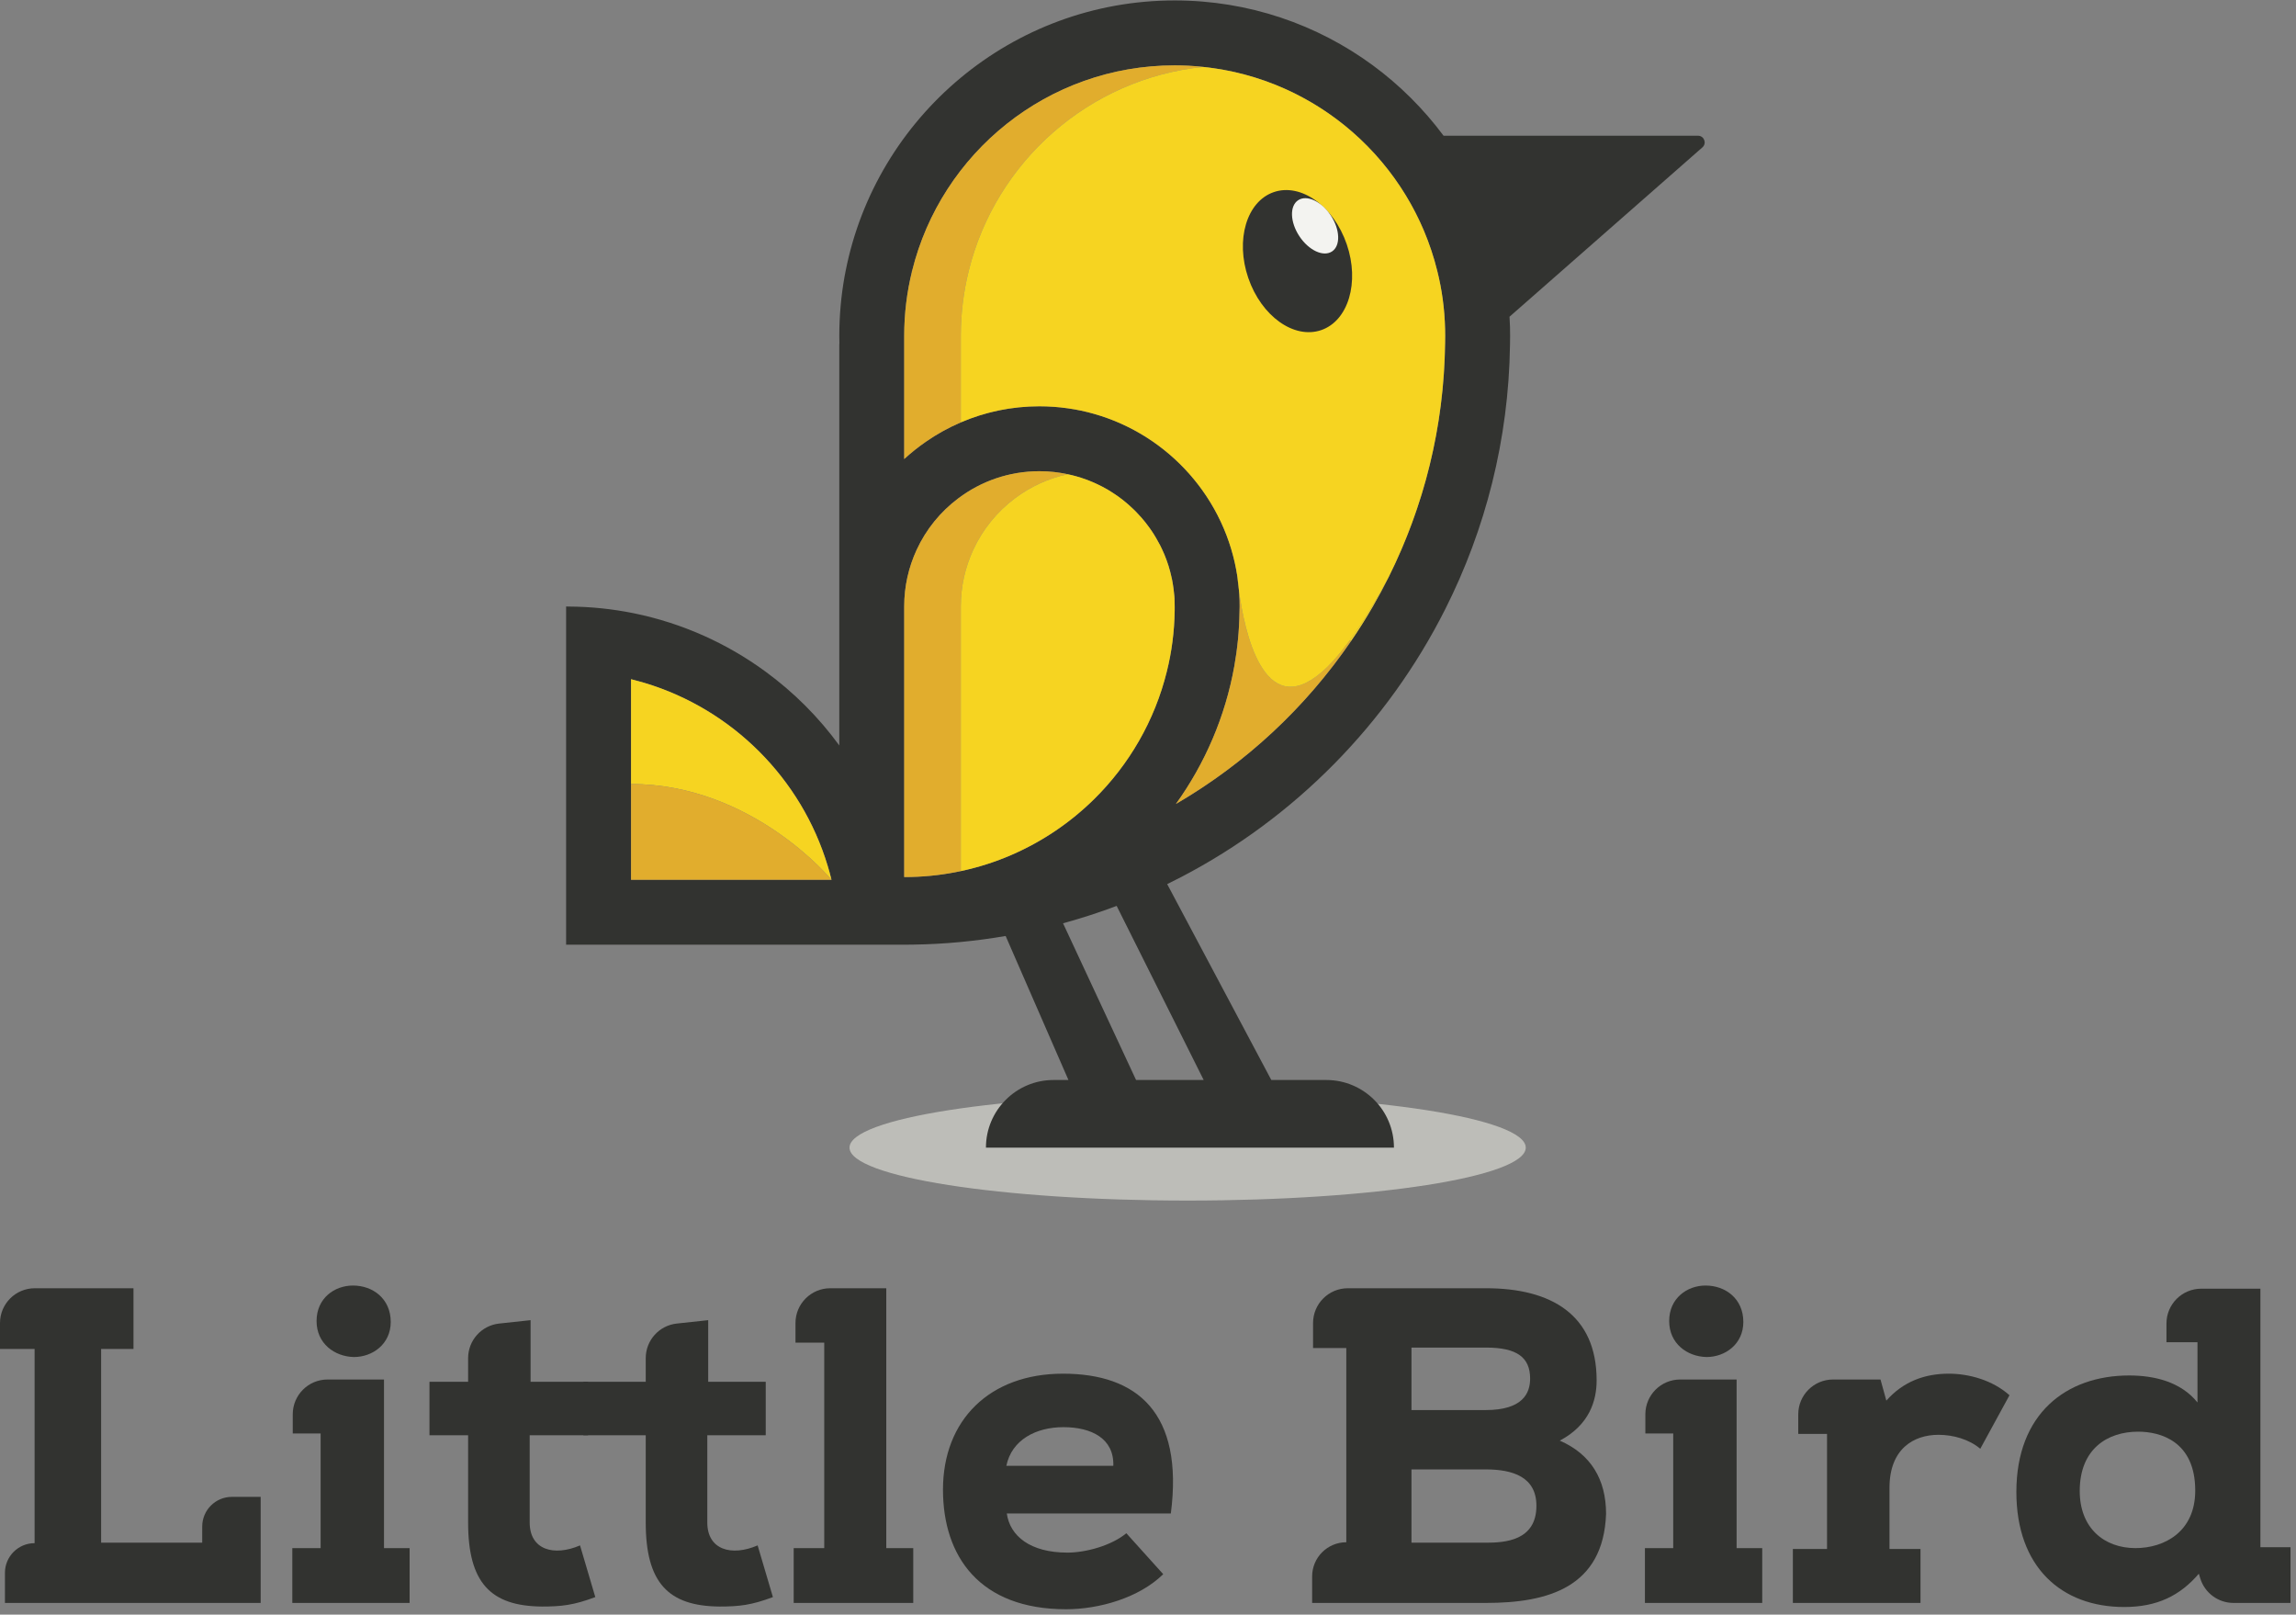 <?xml version="1.0" encoding="UTF-8"?>
<svg width="330px" height="232px" viewBox="0 0 330 232" version="1.1" xmlns="http://www.w3.org/2000/svg" xmlns:xlink="http://www.w3.org/1999/xlink">
    <rect x="0" y="0" width="330" height="232" fill="#808080" stroke="none"/>
    <!-- Generator: Sketch 51.2 (57519) - http://www.bohemiancoding.com/sketch -->
    <title>little-bird-logo</title>
    <desc>Created with Sketch.</desc>
    <defs></defs>
    <g id="little-bird-logo" stroke="none" stroke-width="1" fill="none" fill-rule="evenodd">
        <path d="M122.1,164.9 C122.1,169.102 143.857,172.507 170.696,172.507 C197.536,172.507 219.294,169.102 219.294,164.9 C219.294,160.7 197.536,157.295 170.696,157.295 C143.857,157.295 122.1,160.7 122.1,164.9" id="Fill-1" fill="#BDBDB8"></path>
        <path d="M207.699,49.273 C207.536,63.067 203.772,75.989 197.312,87.155 C190.516,98.896 180.742,108.692 169.017,115.52 C173.177,109.727 176.108,102.985 177.406,95.715 C177.857,93.204 178.114,90.615 178.153,87.987 C178.161,87.707 178.168,87.427 178.168,87.147 C178.168,86.867 178.161,86.595 178.161,86.323 C178.153,86.222 178.153,86.121 178.146,86.02 C177.655,73.369 168.962,62.794 157.252,59.467 C154.757,58.759 152.121,58.378 149.399,58.378 C143.335,58.378 137.698,60.268 133.056,63.487 C131.967,64.241 130.933,65.065 129.961,65.959 L129.961,48.27 C129.961,45.059 130.35,41.941 131.088,38.955 C130.715,38.948 131.096,38.94 131.096,38.94 C135.272,21.974 150.589,9.394 168.838,9.394 C187.087,9.394 202.404,21.974 206.58,38.94 C207.248,41.614 207.629,44.406 207.699,47.267 C207.715,47.602 207.715,47.936 207.715,48.27 C207.715,48.605 207.715,48.939 207.699,49.273 Z M168.83,87.785 C168.783,90.771 168.402,93.678 167.711,96.462 C165.969,103.545 162.291,109.859 157.268,114.82 C157.26,114.82 157.26,114.82 157.26,114.82 C150.457,121.53 141.204,125.752 130.964,126.008 C130.63,126.016 130.295,126.024 129.961,126.024 L129.961,87.147 C129.961,84.247 130.599,81.494 131.742,79.022 C133.095,76.067 135.17,73.517 137.744,71.596 C140.987,69.155 145.03,67.709 149.399,67.709 C152.65,67.709 155.713,68.509 158.403,69.917 C158.94,70.189 159.461,70.492 159.959,70.827 C160.977,71.48 161.918,72.226 162.789,73.058 C163.006,73.26 163.224,73.47 163.426,73.696 C163.846,74.124 164.243,74.582 164.616,75.049 C164.811,75.29 164.989,75.531 165.16,75.772 C165.635,76.417 166.063,77.094 166.436,77.793 C166.646,78.151 166.832,78.517 167.003,78.89 C167.252,79.403 167.47,79.932 167.664,80.476 C167.866,81.012 168.037,81.564 168.185,82.124 C168.286,82.498 168.371,82.878 168.449,83.259 C168.496,83.485 168.543,83.718 168.573,83.951 C168.62,84.185 168.651,84.418 168.675,84.651 C168.706,84.884 168.737,85.126 168.753,85.367 C168.783,85.577 168.799,85.794 168.807,86.004 L168.807,86.082 C168.814,86.105 168.814,86.121 168.814,86.144 C168.814,86.222 168.822,86.307 168.822,86.385 C168.83,86.642 168.838,86.891 168.838,87.147 C168.838,87.357 168.838,87.567 168.83,87.785 Z M173.004,155.182 L163.285,155.182 L152.79,132.664 C155.402,131.949 157.983,131.117 160.495,130.168 L173.004,155.182 Z M90.695,126.413 L90.695,97.597 C91.356,97.76 92.018,97.939 92.663,98.134 C105.251,101.92 115.188,111.857 118.975,124.445 C119.06,124.726 119.138,125.005 119.215,125.285 C119.317,125.659 119.418,126.032 119.511,126.413 L90.695,126.413 Z M244.049,19.501 L207.481,19.501 C204.612,15.652 201.184,12.231 197.312,9.386 C189.334,3.523 179.482,0.063 168.838,0.063 C145.45,0.063 125.895,16.803 121.541,38.94 C121.486,39.189 121.439,39.445 121.393,39.702 C120.895,42.478 120.631,45.347 120.631,48.27 C120.631,48.644 120.639,49.024 120.647,49.397 C120.639,49.397 120.639,49.397 120.631,49.405 L120.631,107.114 C117.661,103.04 114.068,99.448 109.994,96.478 C104.466,92.434 98.051,89.534 91.1,88.119 C88.075,87.505 84.95,87.17 81.754,87.155 C81.622,87.147 81.497,87.147 81.365,87.147 L81.365,135.743 L129.961,135.743 C130.397,135.743 130.84,135.735 131.275,135.728 C135.793,135.665 140.217,135.23 144.54,134.491 L153.565,155.182 L151.427,155.182 C146.062,155.182 141.708,159.536 141.708,164.9 L200.35,164.9 C200.35,162.218 199.261,159.784 197.504,158.027 C195.739,156.271 193.313,155.182 190.631,155.182 L182.723,155.182 L167.757,127.035 C168.434,126.7 169.103,126.366 169.764,126.024 C186.084,117.533 199.419,104.012 207.715,87.543 C213.5,76.083 216.835,63.191 217.029,49.585 C217.045,49.149 217.045,48.706 217.045,48.27 C217.045,47.835 217.045,47.392 217.029,46.956 C217.015,46.474 216.983,45.992 216.96,45.51 L244.679,21.181 C245.348,20.598 244.936,19.501 244.049,19.501 Z" id="Fill-2" fill="#323330"></path>
        <path d="M193.996,92.014 L194.176,92.115 C195.286,90.51 196.33,88.85 197.307,87.155 C198.104,85.774 198.866,84.36 199.585,82.924 C197.542,86.728 195.69,89.713 193.996,92.014" id="Fill-3" fill="#F6D421"></path>
        <path d="M194.176,92.115 C187.655,101.666 179.047,109.679 169.014,115.515 C173.177,109.724 176.106,102.99 177.408,95.718 C177.857,93.204 178.115,90.611 178.149,87.985 C178.16,87.705 178.172,87.424 178.172,87.144 C178.172,86.863 178.16,86.594 178.16,86.324 C178.149,86.223 178.149,86.122 178.149,86.021 C178.138,85.685 178.115,85.348 178.093,85.011 C178.923,91.172 182.369,107.906 193.996,92.014 L194.176,92.115" id="Fill-4" fill="#E1AD2D"></path>
        <path d="M172.908,9.615 C156.488,11.31 143.1,23.251 139.228,38.94 C139.228,38.94 138.857,38.952 139.228,38.952 C138.487,41.937 138.094,45.057 138.094,48.267 L138.094,60.691 C136.321,61.454 134.626,62.386 133.055,63.485 C131.966,64.237 130.934,65.068 129.958,65.955 L129.958,48.267 C129.958,45.057 130.35,41.937 131.091,38.952 C130.72,38.952 131.091,38.94 131.091,38.94 C135.277,21.971 150.585,9.391 168.834,9.391 C170.214,9.391 171.572,9.458 172.908,9.615" id="Fill-5" fill="#E1AD2D"></path>
        <path d="M207.71,48.267 C207.71,48.604 207.71,48.94 207.699,49.277 C207.554,61.364 204.647,72.767 199.585,82.924 C197.542,86.728 195.69,89.713 193.996,92.014 C192.525,94.023 191.19,95.516 189.967,96.571 C181.538,103.843 178.822,90.398 178.093,85.011 C178.037,84.372 177.97,83.754 177.88,83.137 C177.88,83.092 177.868,83.047 177.868,83.002 C177.857,82.969 177.857,82.946 177.857,82.935 C177.857,82.924 177.857,82.924 177.857,82.924 C176.196,71.667 167.992,62.509 157.251,59.468 C156.028,59.12 154.772,58.85 153.481,58.671 C152.145,58.48 150.787,58.379 149.396,58.379 C145.389,58.379 141.562,59.198 138.094,60.691 L138.094,48.267 C138.094,45.057 138.487,41.937 139.228,38.952 C138.857,38.952 139.228,38.94 139.228,38.94 C143.1,23.251 156.488,11.31 172.908,9.615 C189.327,11.31 202.716,23.251 206.577,38.94 C207.25,41.612 207.632,44.406 207.699,47.268 C207.71,47.605 207.71,47.93 207.71,48.267" id="Fill-6" fill="#F6D421"></path>
        <path d="M153.459,68.143 C150.664,68.738 148.094,69.939 145.883,71.6 C143.313,73.519 141.236,76.066 139.878,79.018 C138.734,81.499 138.094,84.248 138.094,87.144 L138.094,125.167 C135.793,125.661 133.403,125.953 130.967,126.009 C130.631,126.02 130.294,126.02 129.958,126.02 L129.958,87.144 C129.958,84.248 130.597,81.499 131.742,79.018 C133.1,76.066 135.176,73.519 137.746,71.6 C140.99,69.153 145.03,67.705 149.396,67.705 C150.787,67.705 152.145,67.851 153.459,68.143" id="Fill-7" fill="#E1AD2D"></path>
        <path d="M168.834,87.144 L168.834,87.783 C168.789,90.769 168.407,93.675 167.712,96.459 C165.972,103.541 162.291,109.859 157.263,114.819 C153.862,118.175 149.844,120.902 145.4,122.833 C143.077,123.843 140.63,124.628 138.094,125.167 L138.094,87.144 C138.094,84.248 138.734,81.499 139.878,79.018 C141.236,76.066 143.313,73.519 145.883,71.6 C148.094,69.939 150.664,68.738 153.459,68.143 C155.209,68.502 156.87,69.119 158.408,69.916 C158.935,70.186 159.462,70.489 159.957,70.825 C160.978,71.476 161.92,72.228 162.785,73.059 C163.009,73.261 163.222,73.474 163.424,73.698 C163.851,74.125 164.244,74.585 164.614,75.045 C164.805,75.292 164.984,75.528 165.164,75.774 C165.635,76.414 166.062,77.099 166.432,77.795 C166.646,78.154 166.836,78.513 167.005,78.895 C167.251,79.4 167.465,79.927 167.667,80.477 C167.868,81.016 168.037,81.566 168.183,82.127 C168.284,82.497 168.374,82.879 168.452,83.26 C168.497,83.485 168.542,83.721 168.575,83.956 C168.62,84.181 168.654,84.417 168.677,84.652 C168.71,84.888 168.732,85.124 168.755,85.37 C168.789,85.572 168.8,85.797 168.812,85.999 L168.812,86.145 C168.812,86.223 168.822,86.302 168.822,86.38 C168.834,86.639 168.834,86.885 168.834,87.144" id="Fill-8" fill="#F6D421"></path>
        <path d="M119.509,126.413 C119.509,126.413 108.162,112.653 90.699,112.653 L90.699,97.592 C91.361,97.761 92.012,97.94 92.663,98.131 C105.255,101.924 115.188,111.857 118.97,124.449 C119.06,124.73 119.138,125.01 119.217,125.291 C119.318,125.661 119.419,126.031 119.509,126.413" id="Fill-9" fill="#F6D421"></path>
        <path d="M119.509,126.413 L90.699,126.413 L90.699,112.653 C108.162,112.653 119.509,126.413 119.509,126.413" id="Fill-10" fill="#E1AD2D"></path>
        <path d="M189.891,47.434 C185.981,48.776 181.293,45.421 179.414,39.944 C177.535,34.475 179.179,28.939 183.08,27.605 C186.988,26.263 191.686,29.618 193.564,35.095 C195.443,40.564 193.791,46.101 189.891,47.434" id="Fill-11" fill="#323330"></path>
        <path d="M186.757,33.942 C188.102,35.976 190.202,36.955 191.448,36.131 C192.695,35.306 192.616,32.99 191.272,30.958 C189.928,28.924 187.827,27.945 186.581,28.769 C185.334,29.594 185.413,31.91 186.757,33.942" id="Fill-12" fill="#F3F3F0"></path>
        <path d="M177.857,82.935 C177.958,83.62 178.037,84.304 178.093,85.011 C177.936,83.833 177.868,83.036 177.857,82.935" id="Fill-13" fill="#F6D421"></path>
        <path d="M0,193.825 L0,190.105 C0,187.344 2.239,185.105 5,185.105 L19.185,185.105 L19.185,193.825 L14.533,193.825 L14.533,221.666 L29.063,221.666 L29.065,219.34 C29.067,216.987 30.975,215.081 33.328,215.081 L37.466,215.081 L37.466,230.323 L0.71,230.323 L0.71,225.997 C0.71,223.643 2.619,221.734 4.973,221.734 L4.973,193.825 L0,193.825" id="Fill-14" fill="#323330"></path>
        <path d="M45.5,189.823 C45.5,186.525 48.085,184.716 50.734,184.716 C53.574,184.716 56.159,186.594 56.159,189.949 C56.159,193.115 53.574,194.988 50.862,194.988 C48.085,194.925 45.5,193.053 45.5,189.823 Z M55.191,198.218 L55.191,222.444 L58.873,222.444 L58.873,230.323 L42.013,230.323 L42.013,222.444 L46.082,222.444 L46.082,205.971 L42.076,205.971 L42.076,203.218 C42.076,200.456 44.314,198.218 47.076,198.218 L55.191,198.218 Z" id="Fill-15" fill="#323330"></path>
        <path d="M76.26,189.691 L76.26,198.544 L84.528,198.544 L84.528,206.229 L76.131,206.229 L76.131,218.763 C76.131,222.702 79.618,223.67 83.366,222.055 L85.562,229.483 C82.461,230.645 80.717,230.839 77.874,230.839 C70.511,230.776 67.281,227.415 67.281,218.763 L67.281,206.229 L61.727,206.229 L61.727,198.544 L67.281,198.544 L67.281,195.15 C67.281,192.595 69.206,190.452 71.745,190.178 L76.26,189.691" id="Fill-16" fill="#323330"></path>
        <path d="M101.788,189.691 L101.788,198.544 L110.057,198.544 L110.057,206.229 L101.659,206.229 L101.659,218.763 C101.659,222.702 105.147,223.67 108.894,222.055 L111.09,229.483 C107.99,230.645 106.246,230.839 103.403,230.839 C96.039,230.776 92.81,227.415 92.81,218.763 L92.81,206.229 L83.845,206.229 L83.845,198.544 L92.81,198.544 L92.81,195.15 C92.81,192.595 94.734,190.452 97.274,190.178 L101.788,189.691" id="Fill-17" fill="#323330"></path>
        <path d="M119.333,185.105 L127.383,185.105 L127.383,222.444 L131.259,222.444 L131.259,230.323 L114.075,230.323 L114.075,222.444 L118.467,222.444 L118.467,192.921 L114.333,192.921 L114.333,190.105 C114.333,187.344 116.571,185.105 119.333,185.105" id="Fill-18" fill="#323330"></path>
        <path d="M160.015,210.62 C160.144,206.681 156.851,205.066 152.845,205.066 C148.903,205.066 145.416,206.875 144.64,210.62 L160.015,210.62 Z M167.187,226.19 C163.696,229.613 157.947,231.229 153.232,231.229 C140.766,231.229 135.533,223.607 135.533,214.044 C135.533,204.035 142.252,197.381 152.78,197.381 C163.439,197.381 170.155,202.999 168.283,217.469 L144.706,217.469 C145.158,220.698 148.064,223.092 153.427,223.092 C156.009,223.092 159.691,222.118 161.887,220.309 L167.187,226.19 Z" id="Fill-19" fill="#323330"></path>
        <path d="M202.869,221.666 L213.591,221.666 C216.239,221.666 220.826,221.408 220.826,216.369 C220.826,212.235 217.468,211.136 213.528,211.136 L202.869,211.136 L202.869,221.666 Z M202.869,202.609 L213.528,202.609 C218.825,202.609 219.922,200.222 219.922,198.092 C219.922,195.051 218.049,193.631 213.591,193.631 L202.869,193.631 L202.869,202.609 Z M188.591,230.323 L188.591,226.513 C188.591,223.801 190.789,221.603 193.501,221.603 L193.501,193.699 L188.723,193.699 L188.723,190.105 C188.723,187.344 190.961,185.105 193.723,185.105 L213.591,185.105 C222.959,185.105 229.481,188.918 229.481,198.349 C229.481,201.253 228.447,204.745 224.185,207.002 C228.643,208.942 230.838,212.562 230.838,217.531 C230.451,228.062 222.507,230.323 213.591,230.323 L188.591,230.323 Z" id="Fill-20" fill="#323330"></path>
        <path d="M239.909,189.823 C239.909,186.525 242.494,184.716 245.143,184.716 C247.982,184.716 250.567,186.594 250.567,189.949 C250.567,193.115 247.982,194.988 245.272,194.988 C242.494,194.925 239.909,193.053 239.909,189.823 Z M249.6,198.218 L249.6,222.444 L253.282,222.444 L253.282,230.323 L236.422,230.323 L236.422,222.444 L240.49,222.444 L240.49,205.971 L236.484,205.971 L236.484,203.218 C236.484,200.456 238.724,198.218 241.484,198.218 L249.6,198.218 Z" id="Fill-21" fill="#323330"></path>
        <path d="M262.595,206.033 L258.46,206.033 L258.46,203.218 C258.46,200.456 260.699,198.218 263.46,198.218 L270.281,198.218 L271.121,201.253 C273.574,198.476 276.678,197.381 280.1,197.381 C282.942,197.381 286.366,198.286 288.82,200.48 L284.623,208.169 C283.008,206.813 280.746,206.165 278.613,206.165 C275.061,206.165 271.573,208.169 271.573,213.787 L271.573,222.57 L276.03,222.57 L276.03,230.323 L257.685,230.323 L257.685,222.57 L262.595,222.57 L262.595,206.033" id="Fill-22" fill="#323330"></path>
        <path d="M298.916,214.239 C298.916,219.536 302.403,222.444 306.927,222.444 C311.062,222.444 315.517,220.119 315.517,214.176 C315.517,207.07 310.48,205.713 307.314,205.713 C302.922,205.713 298.916,208.169 298.916,214.239 Z M329.213,222.313 L329.213,230.323 L321.019,230.323 C318.823,230.323 316.885,228.892 316.239,226.794 L316.034,226.126 C313.32,229.287 310.027,230.907 305.313,230.907 C296.268,230.907 289.809,225.153 289.809,214.37 C289.809,203.13 296.978,197.639 306.022,197.639 C309.639,197.639 313.449,198.544 315.84,201.516 L315.84,192.858 L311.382,192.858 L311.382,190.168 C311.382,187.406 313.62,185.168 316.382,185.168 L324.884,185.168 L324.884,222.313 L329.213,222.313 Z" id="Fill-23" fill="#323330"></path>
    </g>
</svg>